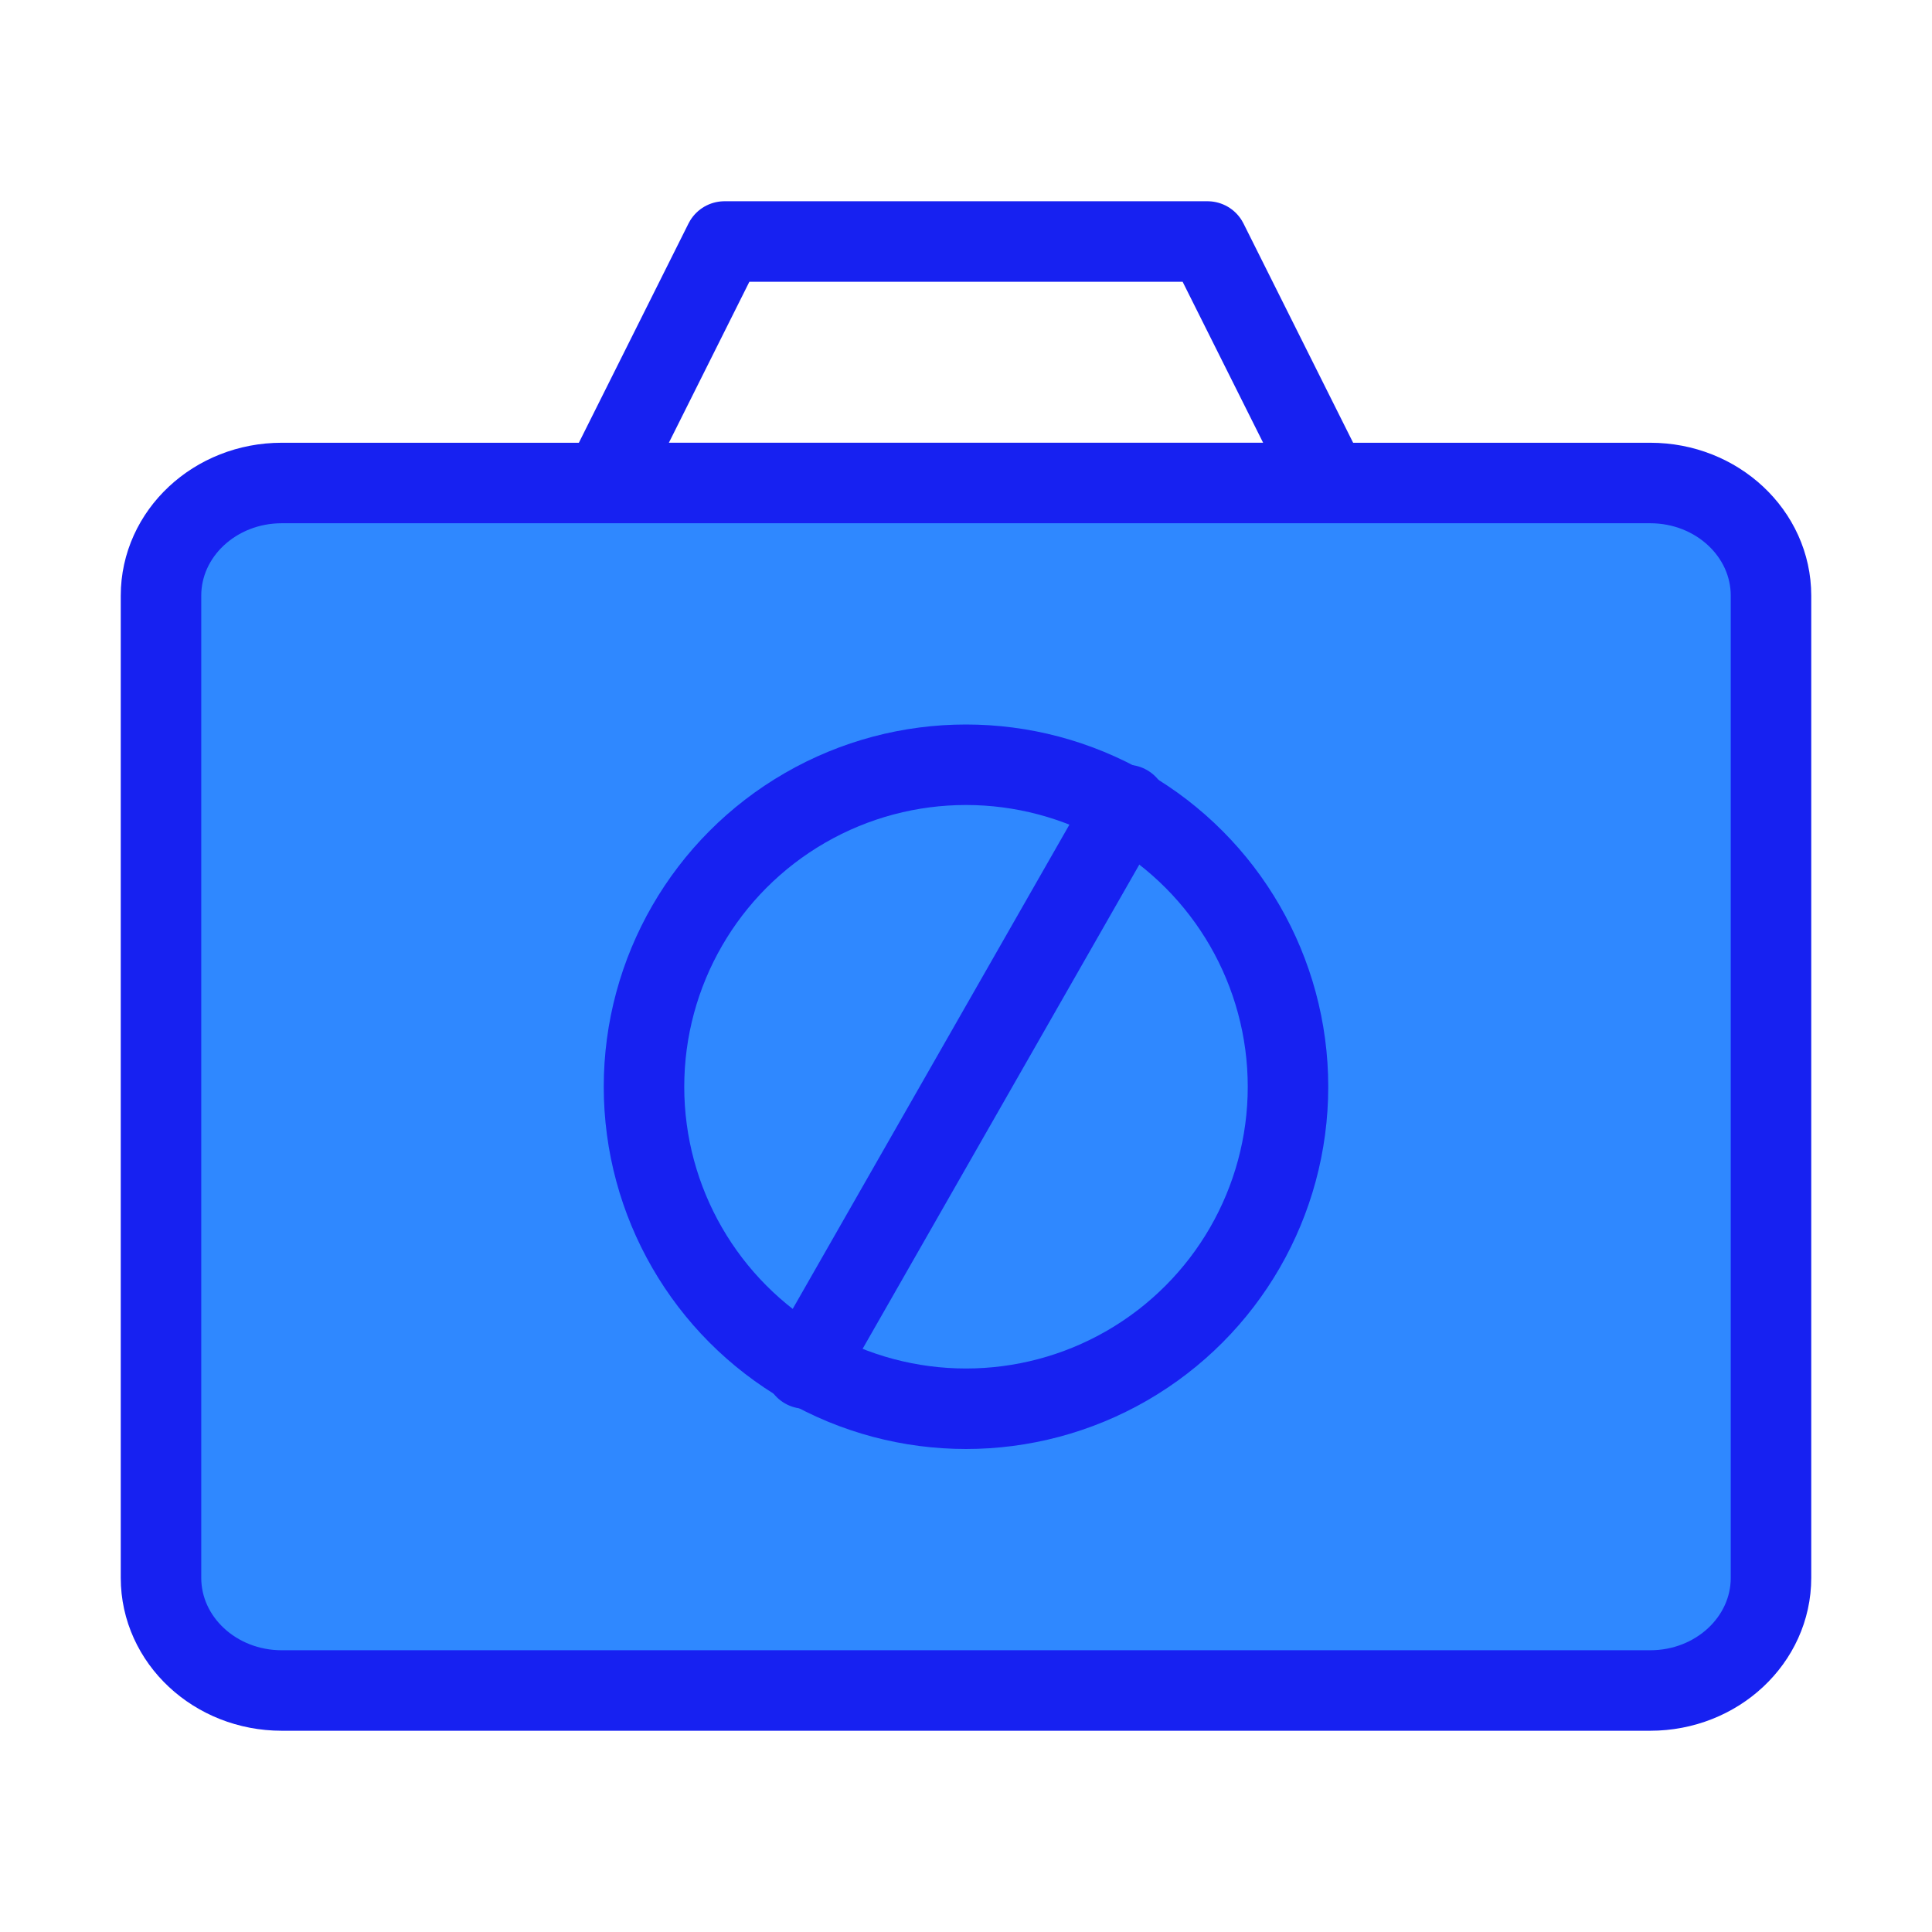 <?xml version="1.0" encoding="UTF-8"?><svg width="24" height="24" viewBox="0 0 48 48" fill="none" xmlns="http://www.w3.org/2000/svg"><path d="M15 12L18 6H30L33 12H15Z" stroke="#1721F1" stroke-width="2" stroke-linejoin="round"/><path d="M41 12H7C5.343 12 4 13.254 4 14.8V39.2C4 40.746 5.343 42 7 42H41C42.657 42 44 40.746 44 39.2V14.8C44 13.254 42.657 12 41 12Z" fill="#2F88FF" stroke="#1721F1" stroke-width="2" stroke-linejoin="round"/><path d="M28 20L20 34" stroke="#1721F1" stroke-width="2" stroke-linecap="round" stroke-linejoin="round"/><circle cx="24" cy="27" r="8" stroke="#1721F1" stroke-width="2" stroke-linecap="round"/></svg>